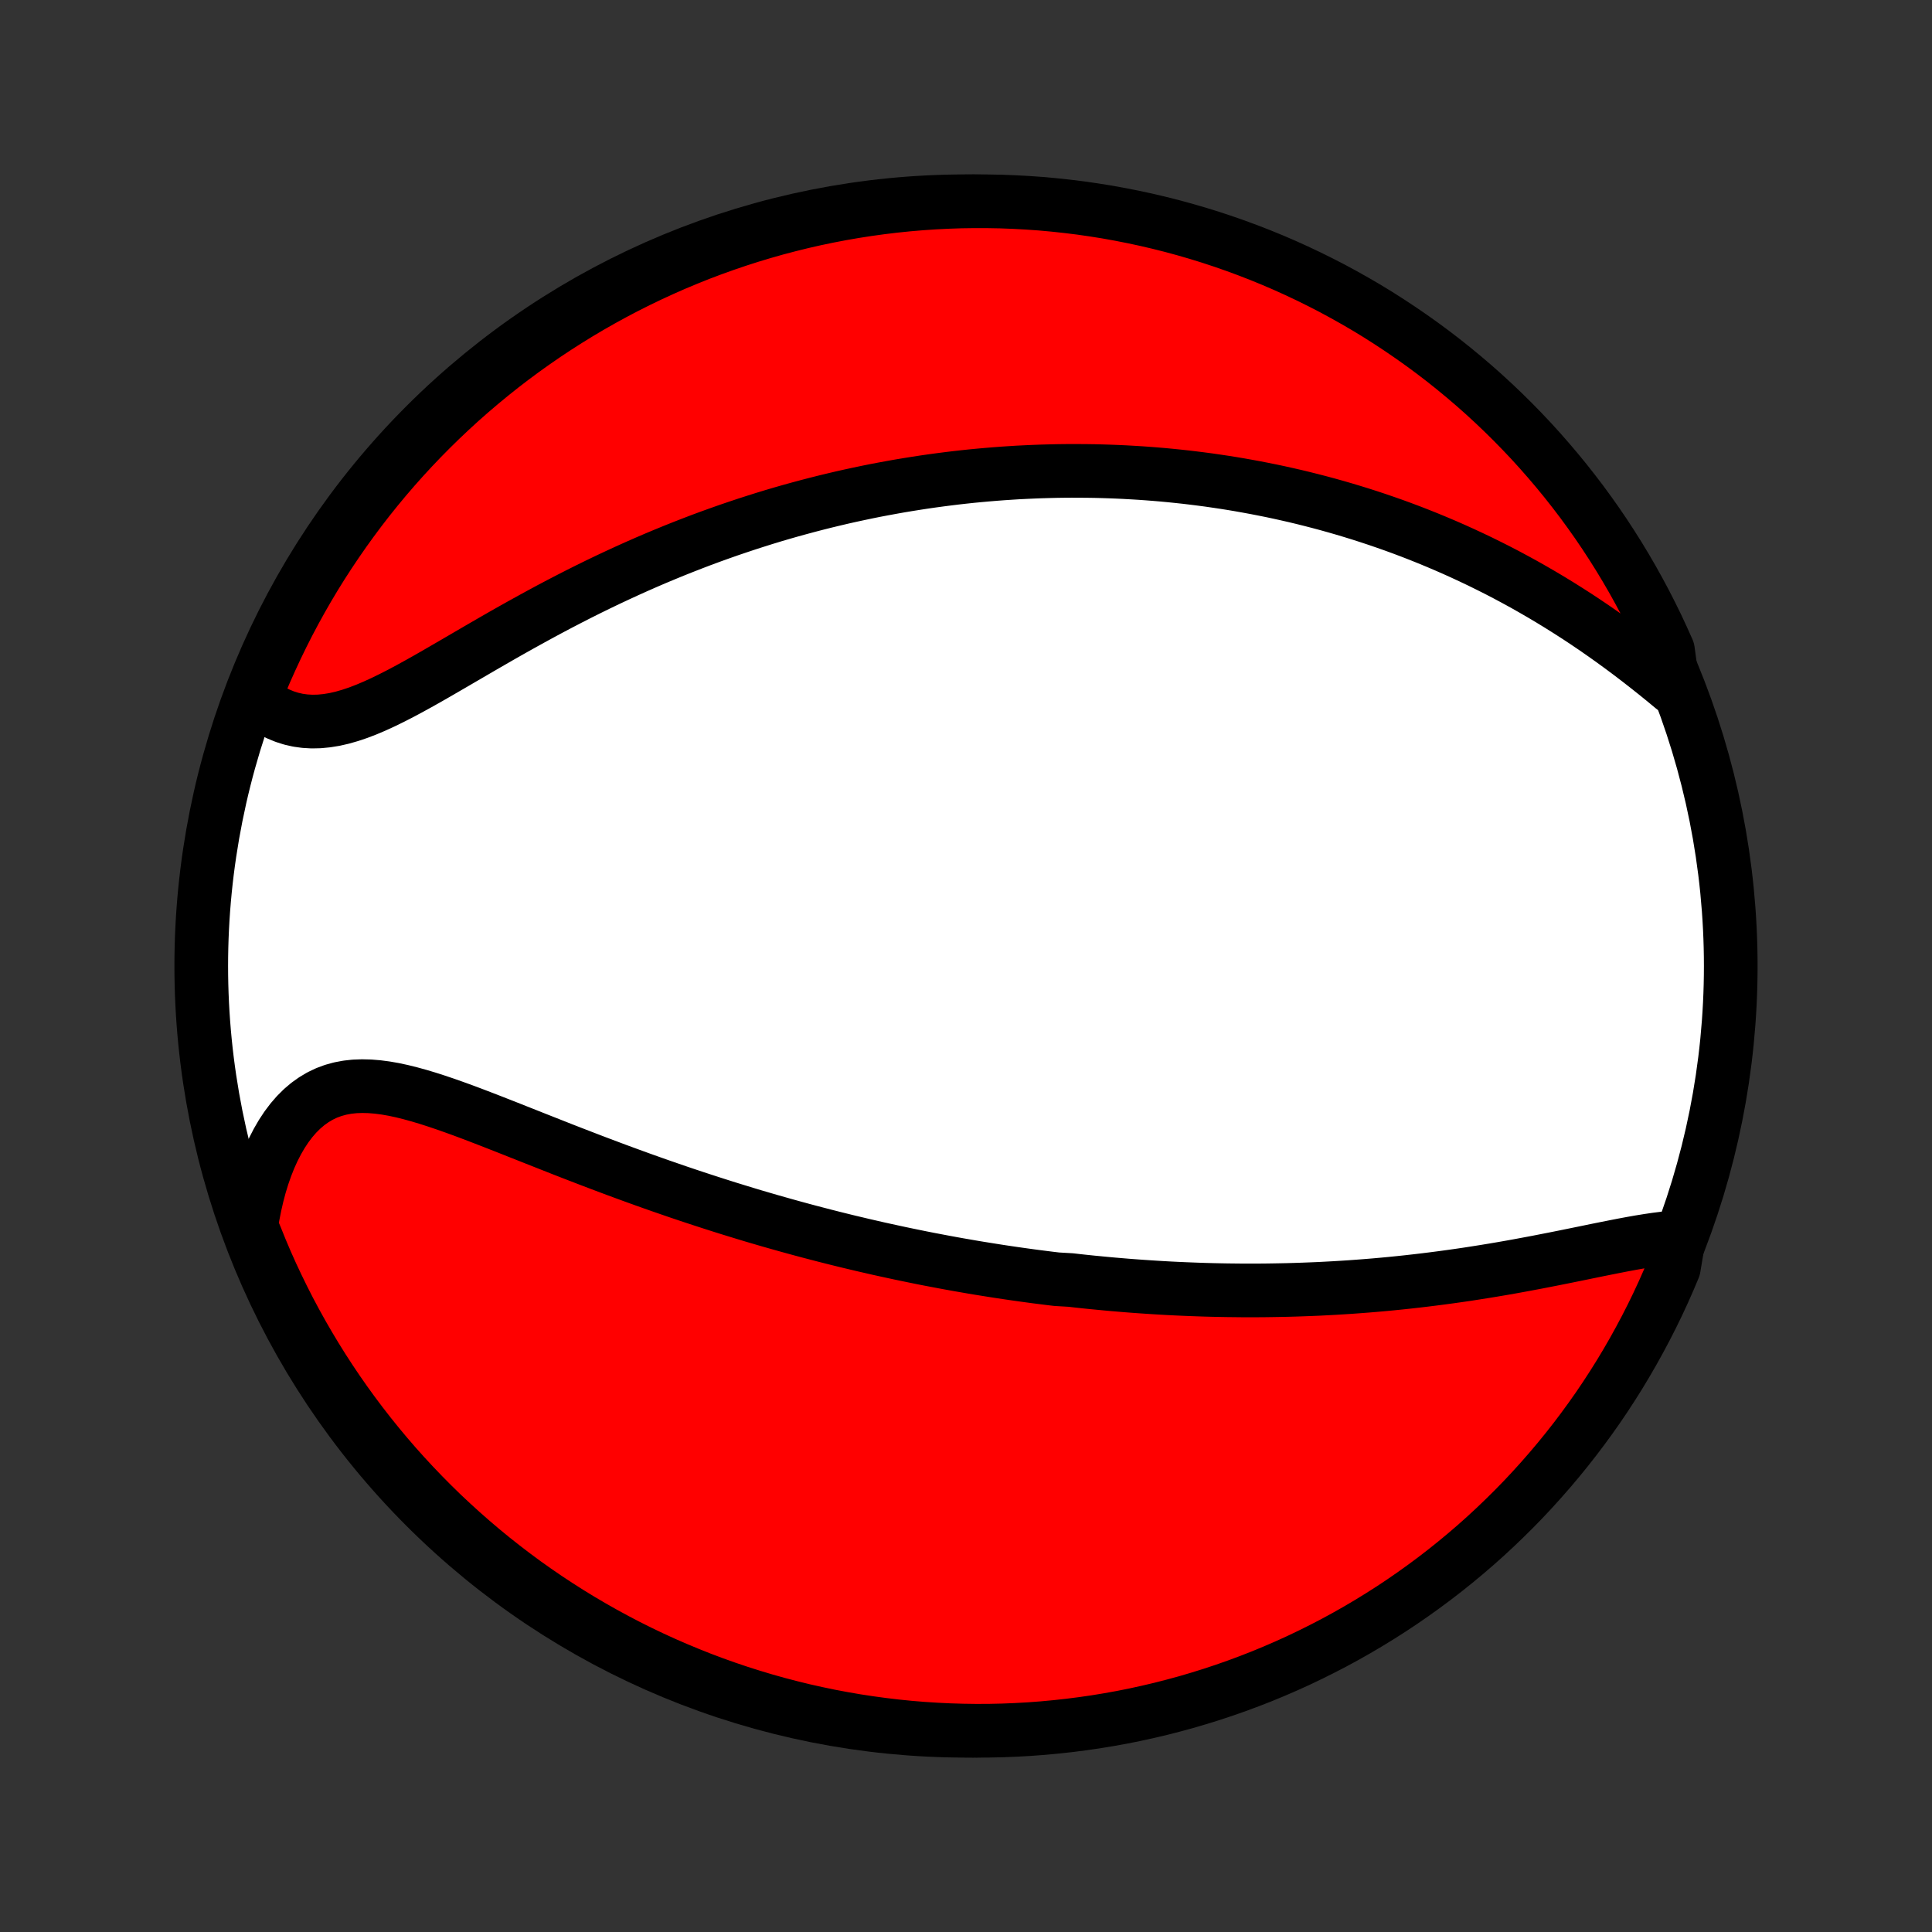 <?xml version="1.0" encoding="utf-8" standalone="no"?>
<!DOCTYPE svg PUBLIC "-//W3C//DTD SVG 1.1//EN"
  "http://www.w3.org/Graphics/SVG/1.1/DTD/svg11.dtd">
<!-- Created with matplotlib (http://matplotlib.org/) -->
<svg height="72pt" version="1.1" viewBox="0 0 72 72" width="72pt" xmlns="http://www.w3.org/2000/svg" xmlns:xlink="http://www.w3.org/1999/xlink">
 <rect x="0" y="0" width="72" height="72" fill="#333333" stroke="none"/>
 <defs>
  <style type="text/css">
*{stroke-linecap:butt;stroke-linejoin:round;}
  </style>
 </defs>
 <g id="figure_1">
  <g id="patch_1">
   <path d="
M0 72
L72 72
L72 0
L0 0
z
" style="fill:none;"/>
  </g>
  <g id="axes_1">
   <g id="PatchCollection_1">
    <defs>
     <path d="
M36 -7.5
C43.558 -7.5 50.808 -10.503 56.153 -15.848
C61.497 -21.192 64.5 -28.442 64.5 -36
C64.5 -43.558 61.497 -50.808 56.153 -56.153
C50.808 -61.497 43.558 -64.5 36 -64.5
C28.442 -64.5 21.192 -61.497 15.848 -56.153
C10.503 -50.808 7.5 -43.558 7.5 -36
C7.5 -28.442 10.503 -21.192 15.848 -15.848
C21.192 -10.503 28.442 -7.5 36 -7.5
z
" id="C0_0_a811fe30f3"/>
     <path d="
M62.57 -25.895
L62.291 -25.875
L62.005 -25.847
L61.712 -25.81
L61.415 -25.766
L61.112 -25.717
L60.806 -25.663
L60.495 -25.605
L60.182 -25.544
L59.865 -25.481
L59.546 -25.417
L59.225 -25.351
L58.903 -25.285
L58.579 -25.219
L58.254 -25.153
L57.928 -25.088
L57.602 -25.024
L57.275 -24.96
L56.948 -24.899
L56.622 -24.838
L56.296 -24.779
L55.97 -24.722
L55.645 -24.667
L55.322 -24.614
L54.999 -24.563
L54.677 -24.513
L54.356 -24.466
L54.036 -24.421
L53.718 -24.378
L53.402 -24.337
L53.087 -24.298
L52.773 -24.261
L52.461 -24.226
L52.151 -24.193
L51.842 -24.162
L51.535 -24.133
L51.23 -24.106
L50.926 -24.081
L50.624 -24.058
L50.324 -24.036
L50.026 -24.017
L49.729 -23.999
L49.434 -23.983
L49.141 -23.968
L48.849 -23.956
L48.559 -23.945
L48.271 -23.935
L47.984 -23.927
L47.699 -23.921
L47.415 -23.916
L47.133 -23.912
L46.852 -23.91
L46.572 -23.91
L46.294 -23.91
L46.017 -23.913
L45.742 -23.916
L45.468 -23.921
L45.194 -23.927
L44.922 -23.934
L44.651 -23.943
L44.382 -23.953
L44.113 -23.964
L43.845 -23.976
L43.578 -23.989
L43.312 -24.004
L43.046 -24.02
L42.782 -24.037
L42.517 -24.055
L42.254 -24.074
L41.991 -24.094
L41.729 -24.116
L41.467 -24.138
L41.206 -24.162
L40.945 -24.187
L40.684 -24.212
L40.423 -24.239
L40.163 -24.267
L39.903 -24.297
L39.383 -24.327
L39.123 -24.358
L38.863 -24.391
L38.602 -24.424
L38.342 -24.459
L38.081 -24.495
L37.82 -24.532
L37.559 -24.57
L37.297 -24.609
L37.035 -24.65
L36.772 -24.692
L36.509 -24.734
L36.245 -24.778
L35.98 -24.824
L35.715 -24.87
L35.449 -24.918
L35.182 -24.967
L34.914 -25.018
L34.645 -25.069
L34.375 -25.122
L34.104 -25.177
L33.832 -25.233
L33.559 -25.29
L33.285 -25.349
L33.009 -25.409
L32.732 -25.47
L32.454 -25.534
L32.174 -25.598
L31.893 -25.665
L31.61 -25.732
L31.326 -25.802
L31.041 -25.873
L30.753 -25.946
L30.464 -26.021
L30.173 -26.097
L29.881 -26.175
L29.587 -26.255
L29.291 -26.337
L28.993 -26.421
L28.693 -26.506
L28.392 -26.594
L28.088 -26.683
L27.783 -26.775
L27.476 -26.869
L27.167 -26.964
L26.856 -27.062
L26.543 -27.162
L26.228 -27.264
L25.911 -27.368
L25.593 -27.474
L25.272 -27.582
L24.95 -27.693
L24.626 -27.805
L24.3 -27.92
L23.973 -28.036
L23.644 -28.155
L23.313 -28.276
L22.981 -28.398
L22.648 -28.523
L22.313 -28.649
L21.977 -28.777
L21.64 -28.907
L21.303 -29.037
L20.964 -29.169
L20.625 -29.303
L20.286 -29.437
L19.946 -29.571
L19.606 -29.706
L19.267 -29.84
L18.927 -29.975
L18.588 -30.108
L18.251 -30.24
L17.914 -30.37
L17.579 -30.498
L17.245 -30.623
L16.913 -30.743
L16.584 -30.859
L16.257 -30.969
L15.933 -31.073
L15.613 -31.169
L15.296 -31.256
L14.983 -31.334
L14.675 -31.4
L14.372 -31.453
L14.073 -31.492
L13.781 -31.516
L13.495 -31.523
L13.215 -31.513
L12.942 -31.483
L12.676 -31.433
L12.418 -31.362
L12.168 -31.269
L11.927 -31.154
L11.695 -31.016
L11.471 -30.856
L11.257 -30.674
L11.053 -30.471
L10.859 -30.247
L10.675 -30.003
L10.501 -29.739
L10.338 -29.458
L10.185 -29.16
L10.043 -28.846
L9.913 -28.518
L9.793 -28.176
L9.684 -27.822
L9.587 -27.457
L9.501 -27.082
L9.425 -26.698
L9.361 -26.306
L9.529 -25.906
L9.718 -25.438
L9.914 -24.977
L10.118 -24.52
L10.331 -24.067
L10.551 -23.617
L10.778 -23.171
L11.014 -22.729
L11.257 -22.291
L11.508 -21.857
L11.766 -21.427
L12.031 -21.002
L12.304 -20.581
L12.584 -20.165
L12.871 -19.754
L13.165 -19.348
L13.466 -18.947
L13.774 -18.551
L14.089 -18.16
L14.41 -17.775
L14.738 -17.395
L15.073 -17.021
L15.414 -16.653
L15.761 -16.291
L16.114 -15.935
L16.473 -15.584
L16.839 -15.241
L17.21 -14.903
L17.587 -14.572
L17.969 -14.247
L18.357 -13.929
L18.75 -13.618
L19.149 -13.313
L19.552 -13.015
L19.961 -12.725
L20.375 -12.441
L20.793 -12.165
L21.216 -11.896
L21.644 -11.634
L22.076 -11.38
L22.512 -11.133
L22.952 -10.894
L23.396 -10.662
L23.844 -10.438
L24.296 -10.222
L24.751 -10.014
L25.21 -9.814
L25.672 -9.622
L26.137 -9.437
L26.605 -9.261
L27.076 -9.093
L27.55 -8.933
L28.026 -8.782
L28.505 -8.638
L28.986 -8.503
L29.469 -8.377
L29.954 -8.258
L30.441 -8.149
L30.93 -8.047
L31.42 -7.955
L31.912 -7.87
L32.405 -7.795
L32.899 -7.728
L33.394 -7.669
L33.889 -7.619
L34.386 -7.578
L34.883 -7.546
L35.38 -7.522
L35.877 -7.507
L36.374 -7.5
L36.872 -7.502
L37.369 -7.513
L37.865 -7.533
L38.361 -7.561
L38.857 -7.598
L39.351 -7.644
L39.845 -7.698
L40.337 -7.761
L40.828 -7.832
L41.317 -7.912
L41.805 -8
L42.291 -8.097
L42.775 -8.203
L43.258 -8.317
L43.737 -8.44
L44.215 -8.57
L44.69 -8.71
L45.162 -8.857
L45.632 -9.013
L46.099 -9.177
L46.562 -9.349
L47.023 -9.529
L47.48 -9.718
L47.933 -9.914
L48.383 -10.118
L48.829 -10.331
L49.271 -10.551
L49.709 -10.778
L50.143 -11.014
L50.573 -11.257
L50.998 -11.508
L51.419 -11.766
L51.835 -12.031
L52.246 -12.304
L52.652 -12.584
L53.053 -12.871
L53.449 -13.165
L53.84 -13.466
L54.225 -13.774
L54.605 -14.089
L54.979 -14.41
L55.347 -14.738
L55.709 -15.073
L56.065 -15.414
L56.416 -15.761
L56.76 -16.114
L57.097 -16.473
L57.428 -16.839
L57.753 -17.21
L58.071 -17.587
L58.382 -17.969
L58.687 -18.357
L58.984 -18.75
L59.275 -19.149
L59.559 -19.552
L59.835 -19.961
L60.104 -20.375
L60.366 -20.793
L60.62 -21.216
L60.867 -21.644
L61.106 -22.076
L61.338 -22.512
L61.562 -22.952
L61.778 -23.396
L61.986 -23.844
L62.186 -24.296
L62.378 -24.751
z
" id="C0_1_8ac4cc8a54"/>
     <path d="
M62.351 -46.366
L62.036 -46.627
L61.718 -46.885
L61.397 -47.14
L61.075 -47.391
L60.75 -47.639
L60.424 -47.882
L60.096 -48.121
L59.767 -48.355
L59.438 -48.584
L59.107 -48.808
L58.776 -49.027
L58.444 -49.24
L58.113 -49.448
L57.781 -49.651
L57.45 -49.848
L57.118 -50.04
L56.788 -50.227
L56.457 -50.408
L56.128 -50.584
L55.799 -50.755
L55.471 -50.92
L55.144 -51.081
L54.818 -51.236
L54.493 -51.387
L54.169 -51.533
L53.847 -51.674
L53.526 -51.81
L53.206 -51.942
L52.887 -52.07
L52.57 -52.193
L52.254 -52.312
L51.939 -52.427
L51.626 -52.537
L51.314 -52.644
L51.003 -52.747
L50.694 -52.846
L50.386 -52.941
L50.08 -53.033
L49.775 -53.121
L49.471 -53.206
L49.169 -53.287
L48.867 -53.365
L48.568 -53.44
L48.269 -53.512
L47.971 -53.58
L47.675 -53.646
L47.379 -53.709
L47.085 -53.768
L46.792 -53.825
L46.499 -53.879
L46.208 -53.931
L45.917 -53.98
L45.628 -54.026
L45.339 -54.069
L45.05 -54.111
L44.763 -54.149
L44.476 -54.185
L44.19 -54.219
L43.904 -54.25
L43.619 -54.279
L43.334 -54.306
L43.05 -54.33
L42.766 -54.352
L42.483 -54.372
L42.199 -54.389
L41.916 -54.405
L41.633 -54.418
L41.35 -54.429
L41.067 -54.438
L40.784 -54.445
L40.501 -54.449
L40.217 -54.451
L39.934 -54.452
L39.65 -54.45
L39.366 -54.446
L39.081 -54.439
L38.797 -54.431
L38.511 -54.42
L38.226 -54.407
L37.939 -54.393
L37.652 -54.375
L37.364 -54.356
L37.076 -54.334
L36.787 -54.31
L36.496 -54.284
L36.205 -54.256
L35.913 -54.225
L35.62 -54.192
L35.326 -54.156
L35.031 -54.118
L34.735 -54.078
L34.437 -54.035
L34.138 -53.989
L33.838 -53.941
L33.537 -53.891
L33.234 -53.837
L32.929 -53.781
L32.623 -53.723
L32.316 -53.661
L32.007 -53.596
L31.696 -53.529
L31.384 -53.459
L31.07 -53.385
L30.755 -53.309
L30.437 -53.229
L30.118 -53.146
L29.797 -53.06
L29.474 -52.971
L29.149 -52.878
L28.823 -52.782
L28.495 -52.682
L28.165 -52.578
L27.832 -52.471
L27.499 -52.36
L27.163 -52.246
L26.825 -52.127
L26.486 -52.005
L26.145 -51.879
L25.802 -51.748
L25.458 -51.614
L25.112 -51.476
L24.764 -51.333
L24.415 -51.187
L24.064 -51.036
L23.712 -50.881
L23.359 -50.722
L23.005 -50.559
L22.649 -50.392
L22.293 -50.221
L21.936 -50.046
L21.578 -49.867
L21.22 -49.684
L20.861 -49.498
L20.503 -49.309
L20.145 -49.116
L19.786 -48.92
L19.428 -48.722
L19.071 -48.522
L18.715 -48.32
L18.36 -48.116
L18.007 -47.912
L17.655 -47.707
L17.305 -47.503
L16.957 -47.3
L16.611 -47.099
L16.269 -46.901
L15.929 -46.706
L15.592 -46.517
L15.259 -46.334
L14.93 -46.158
L14.605 -45.992
L14.284 -45.835
L13.968 -45.69
L13.657 -45.558
L13.35 -45.44
L13.049 -45.339
L12.753 -45.254
L12.463 -45.188
L12.179 -45.142
L11.901 -45.115
L11.629 -45.109
L11.363 -45.124
L11.104 -45.16
L10.852 -45.217
L10.607 -45.295
L10.369 -45.393
L10.139 -45.51
L9.916 -45.646
L9.7 -45.8
L9.504 -45.971
L9.691 -46.498
L9.886 -46.959
L10.09 -47.416
L10.301 -47.87
L10.52 -48.321
L10.746 -48.767
L10.981 -49.21
L11.223 -49.649
L11.472 -50.083
L11.729 -50.514
L11.994 -50.94
L12.266 -51.361
L12.545 -51.777
L12.831 -52.189
L13.124 -52.596
L13.424 -52.998
L13.731 -53.395
L14.045 -53.786
L14.365 -54.172
L14.692 -54.552
L15.026 -54.927
L15.366 -55.296
L15.712 -55.659
L16.065 -56.016
L16.423 -56.367
L16.788 -56.712
L17.158 -57.051
L17.534 -57.383
L17.916 -57.708
L18.303 -58.027
L18.695 -58.34
L19.093 -58.645
L19.496 -58.944
L19.904 -59.235
L20.317 -59.52
L20.735 -59.797
L21.157 -60.067
L21.584 -60.33
L22.015 -60.585
L22.451 -60.833
L22.89 -61.073
L23.334 -61.306
L23.782 -61.531
L24.233 -61.748
L24.688 -61.957
L25.146 -62.159
L25.608 -62.352
L26.072 -62.538
L26.54 -62.715
L27.011 -62.884
L27.484 -63.045
L27.96 -63.198
L28.438 -63.342
L28.919 -63.479
L29.402 -63.606
L29.887 -63.726
L30.374 -63.837
L30.862 -63.939
L31.352 -64.033
L31.843 -64.118
L32.336 -64.195
L32.83 -64.263
L33.325 -64.323
L33.82 -64.374
L34.317 -64.416
L34.813 -64.45
L35.311 -64.475
L35.808 -64.492
L36.305 -64.499
L36.803 -64.498
L37.3 -64.489
L37.797 -64.47
L38.293 -64.443
L38.788 -64.408
L39.283 -64.363
L39.776 -64.31
L40.269 -64.249
L40.76 -64.178
L41.249 -64.1
L41.737 -64.012
L42.224 -63.916
L42.708 -63.812
L43.191 -63.699
L43.671 -63.578
L44.149 -63.448
L44.624 -63.31
L45.097 -63.164
L45.567 -63.009
L46.034 -62.846
L46.498 -62.675
L46.959 -62.496
L47.416 -62.309
L47.87 -62.114
L48.321 -61.91
L48.767 -61.699
L49.21 -61.48
L49.649 -61.254
L50.083 -61.019
L50.514 -60.777
L50.94 -60.528
L51.361 -60.271
L51.777 -60.006
L52.189 -59.734
L52.596 -59.455
L52.998 -59.169
L53.395 -58.876
L53.786 -58.576
L54.172 -58.269
L54.552 -57.955
L54.927 -57.635
L55.296 -57.308
L55.659 -56.974
L56.016 -56.634
L56.367 -56.288
L56.712 -55.935
L57.051 -55.577
L57.383 -55.212
L57.708 -54.842
L58.027 -54.466
L58.34 -54.084
L58.645 -53.697
L58.944 -53.305
L59.235 -52.907
L59.52 -52.504
L59.797 -52.096
L60.067 -51.683
L60.33 -51.265
L60.585 -50.843
L60.833 -50.416
L61.073 -49.985
L61.306 -49.549
L61.531 -49.109
L61.748 -48.666
L61.957 -48.218
L62.159 -47.767
z
" id="C0_2_be3ca43d0e"/>
    </defs>
    <g clip-path="url(#p1bffca34e9)">
     <use style="fill:#ffffff;stroke:#000000;stroke-width:2.0;" x="0.0" xlink:href="#C0_0_a811fe30f3" y="72.0"/>
    </g>
    <g clip-path="url(#p1bffca34e9)">
     <use style="fill:#ff0000;stroke:#000000;stroke-width:2.0;" x="0.0" xlink:href="#C0_1_8ac4cc8a54" y="72.0"/>
    </g>
    <g clip-path="url(#p1bffca34e9)">
     <use style="fill:#ff0000;stroke:#000000;stroke-width:2.0;" x="0.0" xlink:href="#C0_2_be3ca43d0e" y="72.0"/>
    </g>
   </g>
  </g>
 </g>
 <defs>
  <clipPath id="p1bffca34e9">
   <rect height="72.0" width="72.0" x="0.0" y="0.0"/>
  </clipPath>
 </defs>
</svg>
